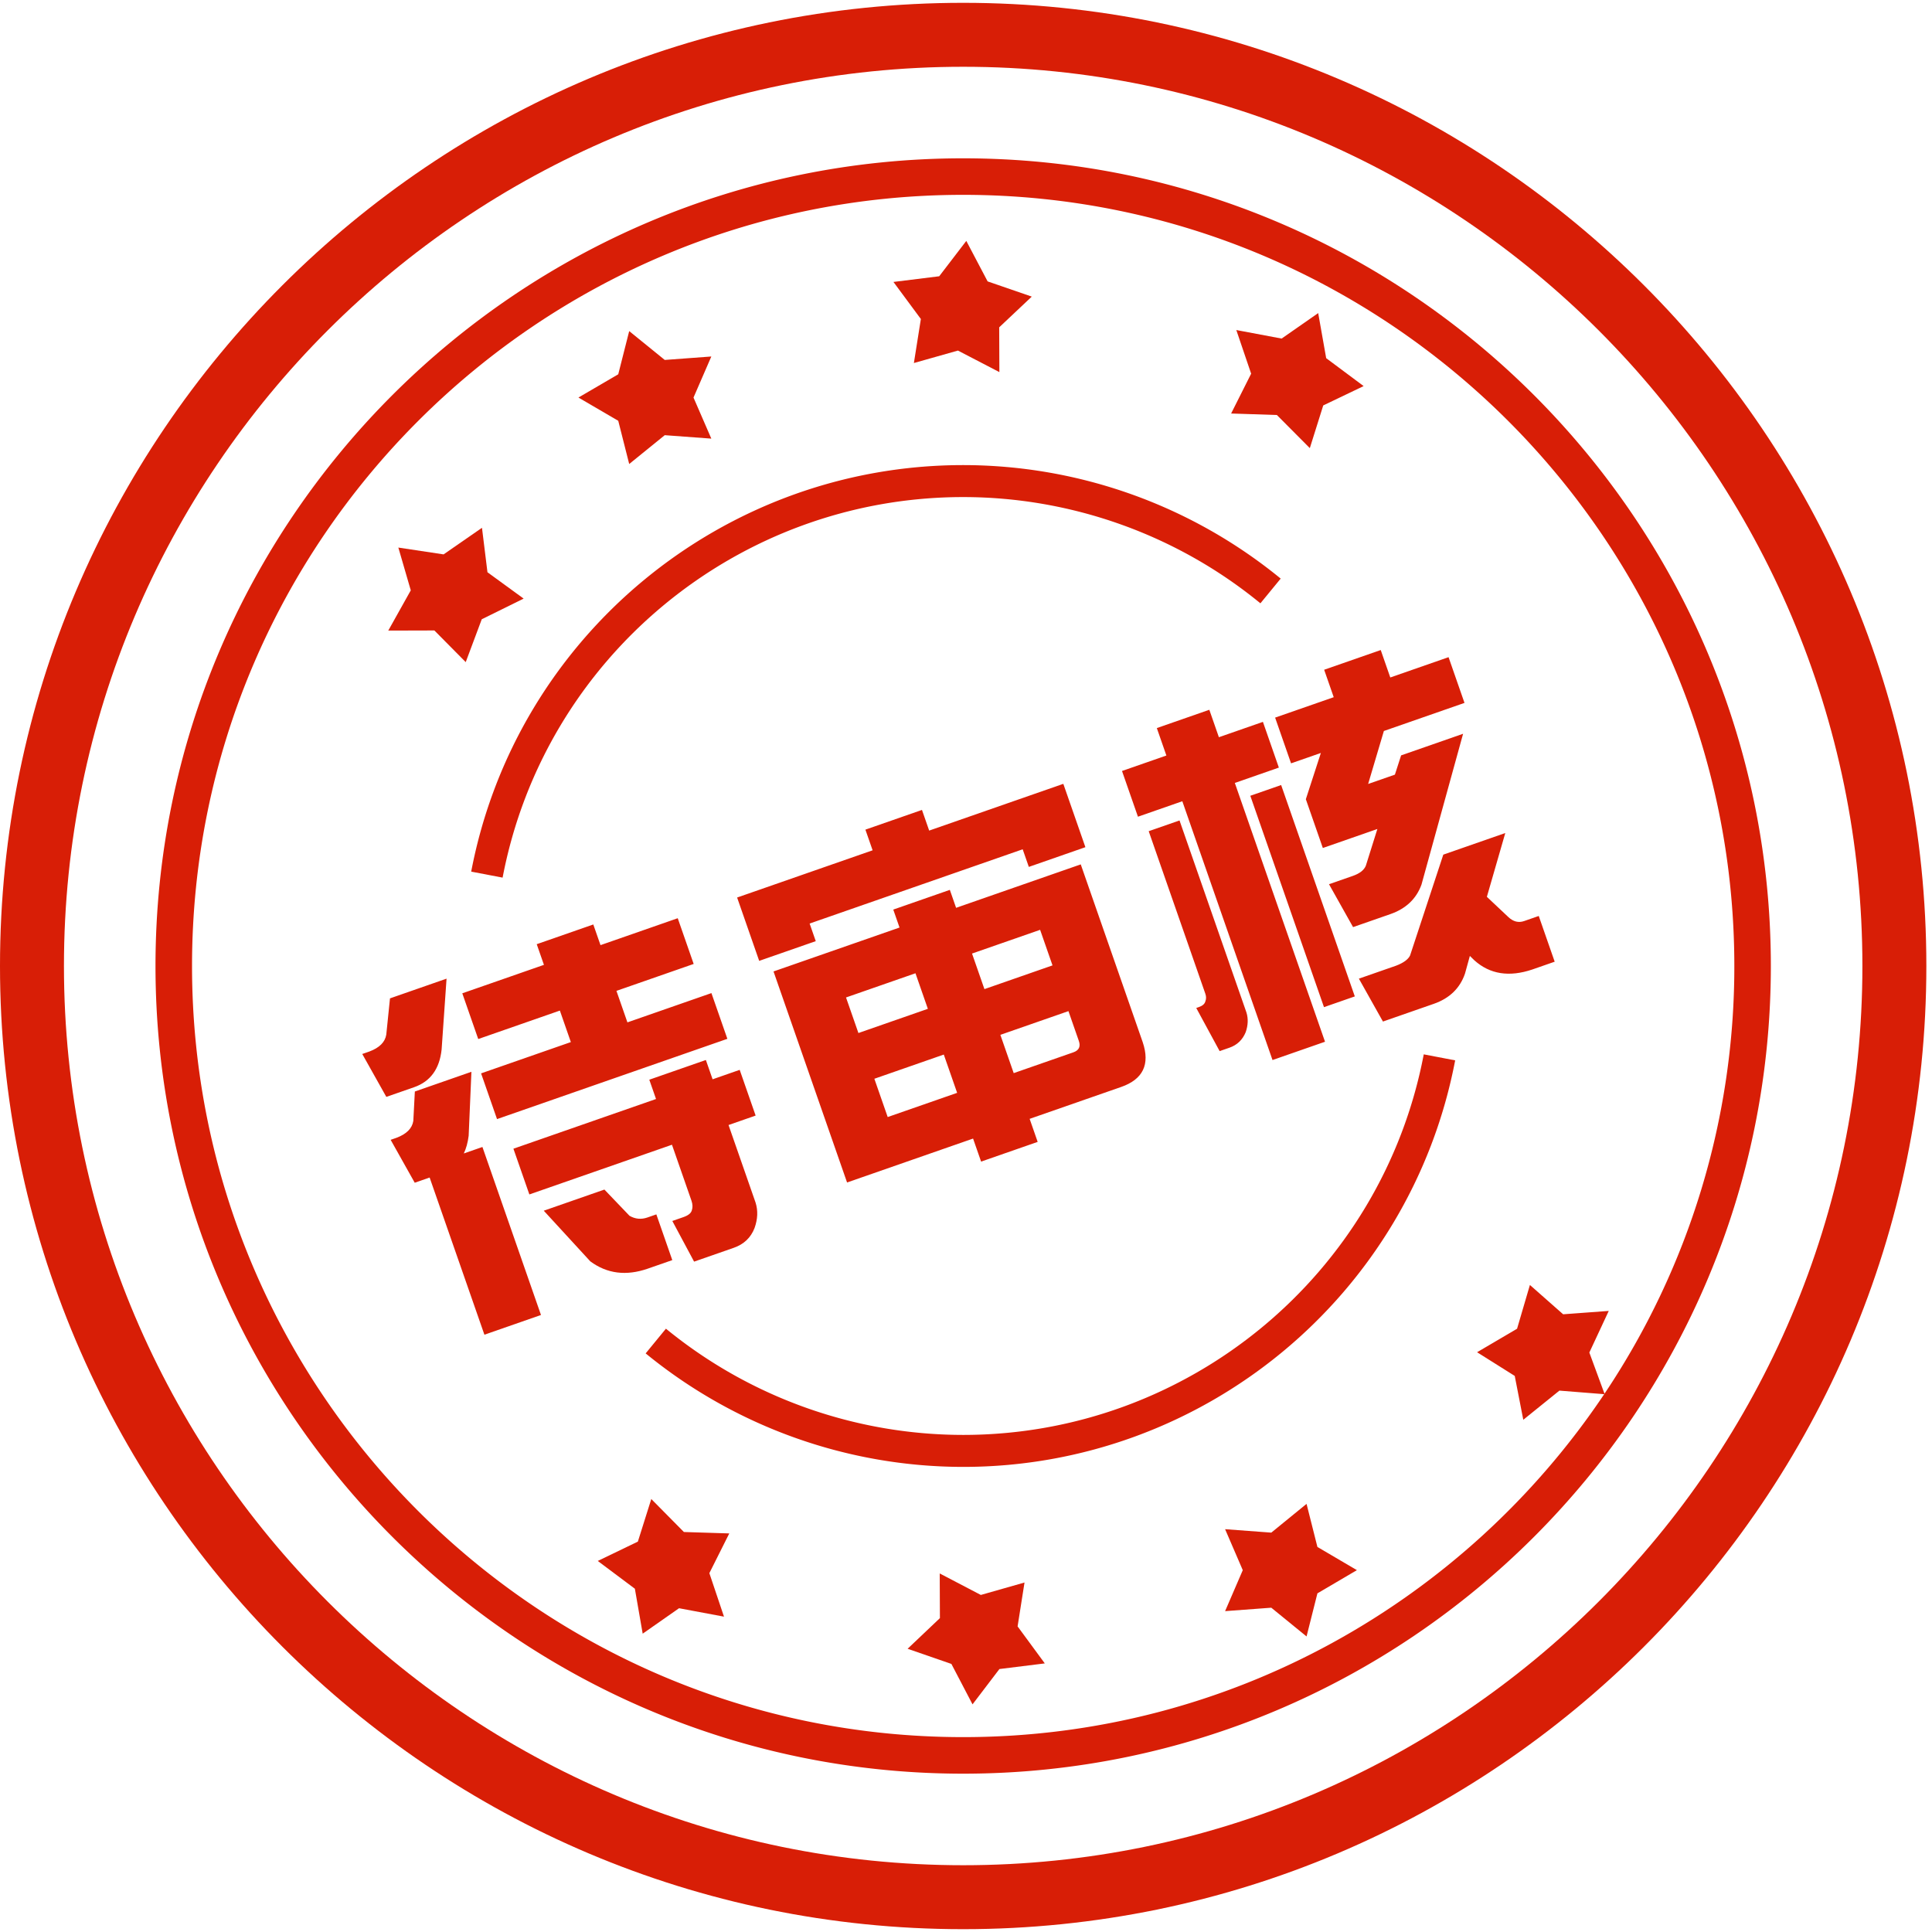 <?xml version="1.0" standalone="no"?><!DOCTYPE svg PUBLIC "-//W3C//DTD SVG 1.1//EN" "http://www.w3.org/Graphics/SVG/1.1/DTD/svg11.dtd"><svg t="1554258084741" class="icon" style="" viewBox="0 0 1027 1024" version="1.1" xmlns="http://www.w3.org/2000/svg" p-id="2082" xmlns:xlink="http://www.w3.org/1999/xlink" width="120" height="120"><defs><style type="text/css">@font-face { font-family: uc-nexus-iconfont; src: url("chrome-extension://pogijhnlcfmcppgimcaccdkmbedjkmhi/res/font_9qmmi8b8jsxxbt9.woff") format("woff"), url("chrome-extension://pogijhnlcfmcppgimcaccdkmbedjkmhi/res/font_9qmmi8b8jsxxbt9.ttf") format("truetype"); }
</style></defs><path d="M334.466 245.154l18.895-15.322 24.76 1.83-9.474-21.824 9.474-21.834-24.76 1.831-18.895-15.329-5.822 22.959-21.166 12.357 21.166 12.363 5.822 22.969z m344.292-26.044l17.509 17.601 7.133-22.694 21.469-10.285-19.907-14.841-4.246-23.957-19.437 13.541-24.086-4.531 7.883 23.201-10.642 21.166 24.324 0.799z m-192.963-27.631l23.42-6.624 22.029 11.448-0.098-23.802 17.318-16.33-23.475-8.085-11.332-21.532-14.401 18.802-24.324 3.017 14.573 19.704-3.71 23.402zM230.902 333.635l16.665 16.832 8.523-22.783 22.264-10.983-19.231-14.005-2.914-23.634-20.409 14.135-24.049-3.625 6.608 22.74-11.96 21.388 24.503-0.066z m463.626 464.283l-18.746 15.287-24.554-1.83 9.397 21.785-9.397 21.777 24.554-1.823 18.746 15.278 5.773-22.907 20.99-12.337-20.99-12.328-5.773-22.9zM544.609 839.722l-23.22 6.611-21.852-11.424 0.098 23.737-17.171 16.298 23.274 8.061 11.233 21.485 14.293-18.771 24.122-2.996-14.456-19.675 3.68-23.328z m-181.066-26.847l-17.336-17.534-7.134 22.639-21.315 10.281 19.725 14.767 4.155 23.888 19.323-13.522 23.894 4.477-7.778-23.128 10.59-21.113-24.124-0.755z" fill="#d81e06" p-id="2083"></path><path d="M511.998 0C229.682 0 0 229.681 0 511.998c0 282.313 229.682 512.001 511.998 512.001 282.313 0 512.001-229.69 512.001-512.001C1023.999 229.681 794.309 0 511.998 0z m0 990.004c-263.576 0-478.004-214.439-478.004-478.006 0-263.569 214.429-478.004 478.004-478.004 263.578 0 478.006 214.435 478.006 478.004 0 263.566-214.427 478.006-478.006 478.006z" fill="#d81e06" p-id="2084"></path><path d="M511.998 82.657C275.262 82.657 82.657 275.259 82.657 511.998c0 236.736 192.605 429.341 429.339 429.341 236.736 0 429.341-192.605 429.341-429.341 0-236.739-192.605-429.341-429.339-429.341z m0 839.249c-226.026 0-409.919-183.883-409.919-409.916 0-226.036 183.893-409.914 409.919-409.914 226.027 0 409.925 183.888 409.925 409.92a407.567 407.567 0 0 1-69.017 227.373l-8.055-21.899 10.318-22.12-24.238 1.789-17.672-15.586-6.828 23.272-21.252 12.486 20.019 12.594 4.541 23.31 19.198-15.499 23.81 1.892c-73.62 109.85-198.873 182.299-340.75 182.299z" fill="#d81e06" p-id="2085"></path><path d="M680.78 306.066a266.726 266.726 0 0 0-168.777-60.333c-127.663 0-237.642 90.88-261.526 216.098l16.695 3.189c22.346-117.221 125.313-202.288 244.823-202.288 57.509 0 113.625 20.058 158.005 56.475l10.78-13.141zM511.998 761.263a249.748 249.748 0 0 1-158.005-56.471l-10.776 13.138a266.74 266.74 0 0 0 168.78 60.334c127.661 0 237.645-90.886 261.531-216.105l-16.696-3.191c-22.36 117.217-125.324 202.295-244.834 202.295z" fill="#d81e06" p-id="2086"></path><path d="M237.375 518.726l-2.624 37.667c-1.107 10.35-5.98 17.027-14.624 20.038l-14.764 5.147-12.793-22.802 3.781-1.317c5.361-2.002 8.355-4.998 8.985-8.987l1.97-19.265 30.069-10.481z m11.751 83.546c-0.474 3.666-1.337 6.794-2.587 9.382l9.904-3.452 31.125 89.311-30.07 10.48-29.119-83.549-7.923 2.761-12.794-22.804 3.061-1.066c5.361-2.001 8.355-4.997 8.984-8.987l0.812-15.631 30.072-10.48-1.465 34.034z m36.185-101.866l30.071-10.48 3.828 10.983 41.056-14.308 8.472 24.309-41.056 14.307 5.837 16.747 44.655-15.563 8.472 24.308-122.443 42.673-8.472-24.309 47.715-16.629-5.835-16.747-43.397 15.125-8.472-24.309 43.397-15.124-3.829-10.983z m59.838 72.035l30.071-10.48 3.577 10.263 14.404-5.02 8.472 24.308-14.404 5.02 14.371 41.235c1.343 4.243 1.162 8.749-0.54 13.516-1.982 5.133-5.672 8.641-11.074 10.523l-21.066 7.343-11.571-21.613 5.943-2.07c2.52-0.88 3.991-2.066 4.415-3.559 0.54-1.535 0.477-3.264-0.191-5.183L357.198 607.012l-75.807 26.42-8.472-24.308 75.807-26.42-3.577-10.264z m-10.534 72.329c3.039 1.767 6.238 2.066 9.601 0.894l4.681-1.632 8.472 24.309-12.965 4.518c-11.523 4.016-21.735 2.728-30.627-3.865l-24.729-26.921 32.232-11.233 13.336 13.931zM433.635 498.792l-30.071 10.48-3.263-9.363-4.267-12.245-4.205-12.064 72.025-25.101-3.828-10.983 30.07-10.48 3.829 10.983 41.235-14.371 14.945-5.208 15.126-5.272 11.735 33.673-30.071 10.48-3.263-9.363-113.259 39.473 3.262 9.361z m162.312 77.516l-48.617 16.944 4.267 12.245-30.07 10.481-4.267-12.245-66.983 23.345-4.267-12.245-4.205-12.063-30.624-87.871 14.945-5.208 15.126-5.272 36.913-12.864-3.326-9.544 30.071-10.48 3.326 9.544 36.193-12.614 14.945-5.208 15.125-5.272 32.946 94.533c3.977 11.805 0.144 19.739-11.498 23.796z m-109.311-60.446l-36.913 12.863 6.589 18.907 36.913-12.864-6.589-18.906z m15.061 43.214l-36.913 12.864 7.091 20.347 36.913-12.863-7.091-20.348z m21.598-34.788l36.192-12.613-6.588-18.907-36.193 12.613 6.589 18.907z m15.563 44.656l31.691-11.044c3-1.046 3.979-3.068 2.932-6.071l-5.522-15.845-36.192 12.613 7.091 20.347zM656.401 414.693l47.944 137.569-27.91 9.727-47.944-137.569-23.589 8.221-8.472-24.308 23.589-8.221-5.084-14.586 27.91-9.727 5.084 14.586 23.407-8.157 8.472 24.308-23.407 8.157z m-29.4 19.939l35.581 102.096c1.01 3.283 0.874 6.763-0.4 10.438-1.676 4.084-4.552 6.837-8.631 8.259l-5.222 1.82-12.432-22.929 1.44-0.502c1.919-0.668 3.052-1.67 3.397-3.001 0.503-1.252 0.507-2.6 0.005-4.041l-30.122-86.431 16.385-5.709z m54.02-18.826l39.159 112.359-16.385 5.71-39.161-112.359 16.387-5.71z m46.247-0.569l14.224-4.958 3.3-10.236 32.951-11.485-22.127 80.206c-2.753 7.556-8.27 12.777-16.552 15.664l-19.807 6.903-12.793-22.803 12.603-4.393c3.719-1.296 6.048-3.117 6.982-5.461l6.127-19.502-13.505 4.706-15.486 5.397-9.036-25.929 7.989-24.593-15.846 5.522-8.472-24.308 31.152-10.856-5.084-14.586 30.071-10.48 5.084 14.586 30.971-10.793 8.472 24.308-42.856 14.935-8.361 28.156z m72.901 26.085l-9.791 33.905 11.424 10.759c2.604 2.456 5.41 3.163 8.411 2.117l7.742-2.698 8.472 24.308-11.884 4.141c-12.286 4.146-22.541 2.536-30.762-4.828l-2.444-2.379-2.587 9.382c-2.669 7.796-8.205 13.159-16.606 16.086l-27.009 9.412-12.794-22.803 19.806-6.903c3.92-1.502 6.387-3.304 7.406-5.408l17.663-53.61 32.952-11.484z" fill="#d81e06" p-id="2087"></path></svg>